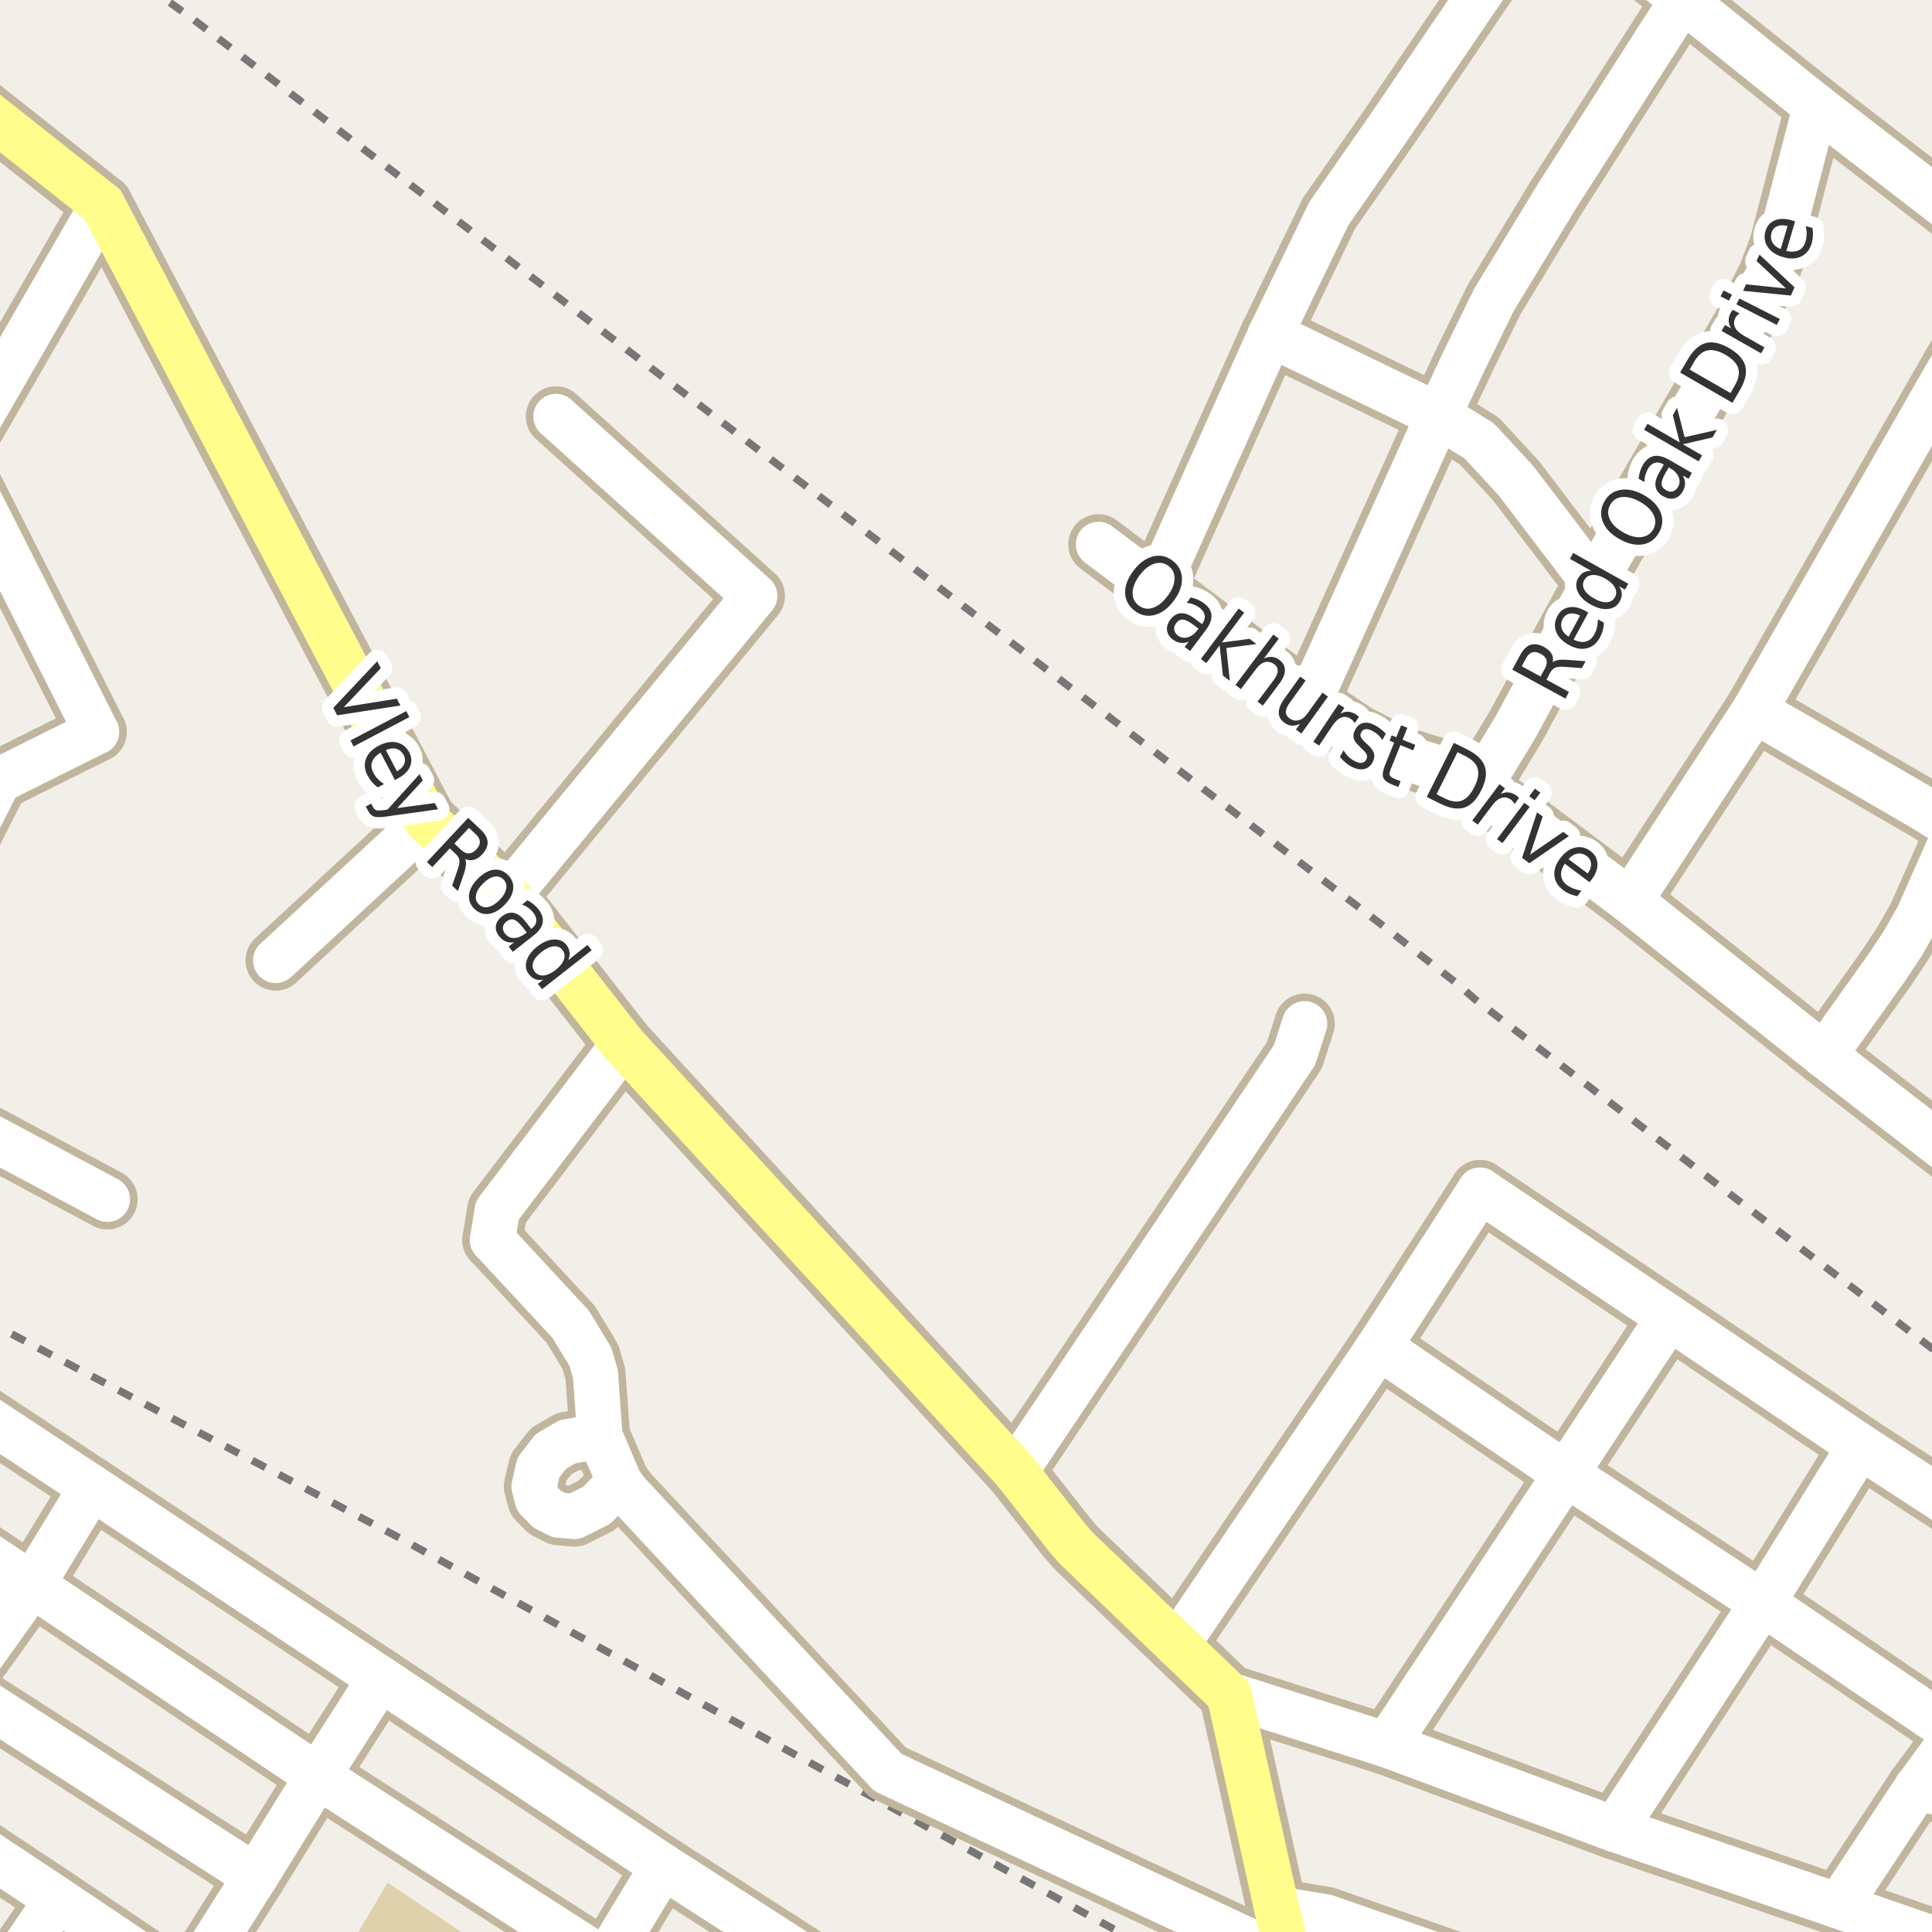 <?xml version="1.0" encoding="UTF-8"?>
<svg xmlns="http://www.w3.org/2000/svg" xmlns:xlink="http://www.w3.org/1999/xlink" width="256pt" height="256pt" viewBox="0 0 256 256" version="1.1">
<g id="surface2">
<rect x="0" y="0" width="256" height="256" style="fill:rgb(94.902%,93.725%,91.373%);fill-opacity:1;stroke:none;"/>
<path style=" stroke:none;fill-rule:evenodd;fill:rgb(87.059%,81.961%,67.059%);fill-opacity:1;" d="M 67.109 260 L 51.352 249.465 L 45.125 260 Z M 67.109 260 "/>
<path style="fill:none;stroke-width:1;stroke-linecap:butt;stroke-linejoin:round;stroke:rgb(46.667%,46.667%,46.667%);stroke-opacity:1;stroke-dasharray:2,2;stroke-miterlimit:10;" d="M 19.266 -2 L 25.566 2.527 L 182.707 122.246 L 192.988 130.266 L 195.594 132.543 L 257 179.43 "/>
<path style="fill:none;stroke-width:1;stroke-linecap:butt;stroke-linejoin:round;stroke:rgb(46.667%,46.667%,46.667%);stroke-opacity:1;stroke-dasharray:2,2;stroke-miterlimit:10;" d="M -2 174.902 L 52.703 203.656 L 150.09 257 "/>
<path style="fill:none;stroke-width:8;stroke-linecap:round;stroke-linejoin:round;stroke:rgb(75.686%,70.98%,61.569%);stroke-opacity:1;stroke-miterlimit:10;" d="M 80.246 259.836 L 87.844 247.285 "/>
<path style="fill:none;stroke-width:8;stroke-linecap:round;stroke-linejoin:round;stroke:rgb(75.686%,70.98%,61.569%);stroke-opacity:1;stroke-miterlimit:10;" d="M -0.848 264 L 7.594 251.672 "/>
<path style="fill:none;stroke-width:8;stroke-linecap:round;stroke-linejoin:round;stroke:rgb(75.686%,70.98%,61.569%);stroke-opacity:1;stroke-miterlimit:10;" d="M 82.09 196.359 L 79.055 199.469 L 76.125 200.934 L 74.062 200.766 L 72.492 199.977 L 71.215 198.68 L 70.762 196.992 L 71.34 194.461 L 72.992 192.32 L 75.168 191.051 L 79.492 190.273 "/>
<path style="fill:none;stroke-width:8;stroke-linecap:round;stroke-linejoin:round;stroke:rgb(75.686%,70.98%,61.569%);stroke-opacity:1;stroke-miterlimit:10;" d="M 56.547 108.738 L 36.531 127.262 "/>
<path style="fill:none;stroke-width:8;stroke-linecap:round;stroke-linejoin:round;stroke:rgb(75.686%,70.98%,61.569%);stroke-opacity:1;stroke-miterlimit:10;" d="M 82.625 138.387 L 65.895 160.375 L 65.258 164.305 "/>
<path style="fill:none;stroke-width:8;stroke-linecap:round;stroke-linejoin:round;stroke:rgb(75.686%,70.98%,61.569%);stroke-opacity:1;stroke-miterlimit:10;" d="M 253.938 236.926 L 264 239.07 "/>
<path style="fill:none;stroke-width:8;stroke-linecap:round;stroke-linejoin:round;stroke:rgb(75.686%,70.98%,61.569%);stroke-opacity:1;stroke-miterlimit:10;" d="M 241.707 139.828 L 249.953 128.285 L 252.098 125.066 L 254.16 121.438 L 259.27 109.895 "/>
<path style="fill:none;stroke-width:8;stroke-linecap:round;stroke-linejoin:round;stroke:rgb(75.686%,70.98%,61.569%);stroke-opacity:1;stroke-miterlimit:10;" d="M 168.336 44.312 L 153.25 77.914 "/>
<path style="fill:none;stroke-width:8;stroke-linecap:round;stroke-linejoin:round;stroke:rgb(75.686%,70.98%,61.569%);stroke-opacity:1;stroke-miterlimit:10;" d="M 12.789 96.977 L -5.645 60.496 "/>
<path style="fill:none;stroke-width:8;stroke-linecap:round;stroke-linejoin:round;stroke:rgb(75.686%,70.98%,61.569%);stroke-opacity:1;stroke-miterlimit:10;" d="M 240.582 14.047 L 222.957 -0.078 L 211.32 -9 "/>
<path style="fill:none;stroke-width:8;stroke-linecap:round;stroke-linejoin:round;stroke:rgb(75.686%,70.98%,61.569%);stroke-opacity:1;stroke-miterlimit:10;" d="M -9 229.43 L -5.363 223.453 L 4.258 210.012 L 12.137 197.078 "/>
<path style="fill:none;stroke-width:8;stroke-linecap:round;stroke-linejoin:round;stroke:rgb(75.686%,70.98%,61.569%);stroke-opacity:1;stroke-miterlimit:10;" d="M 243.613 252.562 L 253.938 236.926 L 259.203 229.777 L 264 222.324 "/>
<path style="fill:none;stroke-width:8;stroke-linecap:round;stroke-linejoin:round;stroke:rgb(75.686%,70.98%,61.569%);stroke-opacity:1;stroke-miterlimit:10;" d="M 211.191 77.234 L 200.883 63.707 L 196.016 58.43 L 190.59 55.066 L 168.336 44.312 "/>
<path style="fill:none;stroke-width:8;stroke-linecap:round;stroke-linejoin:round;stroke:rgb(75.686%,70.98%,61.569%);stroke-opacity:1;stroke-miterlimit:10;" d="M 12.789 96.977 L -0.168 103.43 L -9 120.848 "/>
<path style="fill:none;stroke-width:8;stroke-linecap:round;stroke-linejoin:round;stroke:rgb(75.686%,70.98%,61.569%);stroke-opacity:1;stroke-miterlimit:10;" d="M 213.93 242.391 L 233.547 212.395 L 246.434 191.613 "/>
<path style="fill:none;stroke-width:8;stroke-linecap:round;stroke-linejoin:round;stroke:rgb(75.686%,70.98%,61.569%);stroke-opacity:1;stroke-miterlimit:10;" d="M 183.754 231.207 L 207.473 195.301 L 221.152 174.547 "/>
<path style="fill:none;stroke-width:8;stroke-linecap:round;stroke-linejoin:round;stroke:rgb(75.686%,70.98%,61.569%);stroke-opacity:1;stroke-miterlimit:10;" d="M 14.234 158.914 L -9 146.492 "/>
<path style="fill:none;stroke-width:8;stroke-linecap:round;stroke-linejoin:round;stroke:rgb(75.686%,70.98%,61.569%);stroke-opacity:1;stroke-miterlimit:10;" d="M 134.516 194.98 L 171.52 139.816 L 172.867 135.652 "/>
<path style="fill:none;stroke-width:8;stroke-linecap:round;stroke-linejoin:round;stroke:rgb(75.686%,70.98%,61.569%);stroke-opacity:1;stroke-miterlimit:10;" d="M 264 111.738 L 259.27 109.895 L 255.18 107.32 L 232.469 94.141 "/>
<path style="fill:none;stroke-width:8;stroke-linecap:round;stroke-linejoin:round;stroke:rgb(75.686%,70.98%,61.569%);stroke-opacity:1;stroke-miterlimit:10;" d="M 155.953 217.926 L 182.703 178.457 L 196.102 157.707 "/>
<path style="fill:none;stroke-width:8;stroke-linecap:round;stroke-linejoin:round;stroke:rgb(75.686%,70.98%,61.569%);stroke-opacity:1;stroke-miterlimit:10;" d="M 145.555 72.133 L 153.25 77.914 L 173.422 93.07 L 179.539 97.168 L 184.953 100.027 L 191.492 102.055 L 195.934 104.367 L 215.973 119.375 "/>
<path style="fill:none;stroke-width:8;stroke-linecap:round;stroke-linejoin:round;stroke:rgb(75.686%,70.98%,61.569%);stroke-opacity:1;stroke-miterlimit:10;" d="M 67.266 118.746 L 100.008 78.961 L 73.676 55.188 "/>
<path style="fill:none;stroke-width:8;stroke-linecap:round;stroke-linejoin:round;stroke:rgb(75.686%,70.98%,61.569%);stroke-opacity:1;stroke-miterlimit:10;" d="M 33.852 248.652 L -5.363 223.453 L -9 221.031 "/>
<path style="fill:none;stroke-width:8;stroke-linecap:round;stroke-linejoin:round;stroke:rgb(75.686%,70.98%,61.569%);stroke-opacity:1;stroke-miterlimit:10;" d="M 24.133 264 L 33.852 248.652 L 42.102 235.34 L 50.375 222.406 "/>
<path style="fill:none;stroke-width:8;stroke-linecap:round;stroke-linejoin:round;stroke:rgb(75.686%,70.98%,61.569%);stroke-opacity:1;stroke-miterlimit:10;" d="M 196.102 157.707 L 221.152 174.547 L 246.434 191.613 L 264 203.02 "/>
<path style="fill:none;stroke-width:8;stroke-linecap:round;stroke-linejoin:round;stroke:rgb(75.686%,70.98%,61.569%);stroke-opacity:1;stroke-miterlimit:10;" d="M 182.703 178.457 L 207.473 195.301 L 233.547 212.395 L 259.203 229.777 "/>
<path style="fill:none;stroke-width:8;stroke-linecap:round;stroke-linejoin:round;stroke:rgb(75.686%,70.98%,61.569%);stroke-opacity:1;stroke-miterlimit:10;" d="M 215.973 119.375 L 241.707 139.828 L 264 157.066 "/>
<path style="fill:none;stroke-width:8;stroke-linecap:round;stroke-linejoin:round;stroke:rgb(75.686%,70.98%,61.569%);stroke-opacity:1;stroke-miterlimit:10;" d="M 215.973 119.375 L 232.469 94.141 L 264 39.055 "/>
<path style="fill:none;stroke-width:8;stroke-linecap:round;stroke-linejoin:round;stroke:rgb(75.686%,70.98%,61.569%);stroke-opacity:1;stroke-miterlimit:10;" d="M 195.934 104.367 L 200.801 96.367 L 211.191 77.234 L 219.707 62.422 L 231.195 42.582 L 234.277 36.492 L 235.781 32.508 L 240.582 14.047 "/>
<path style="fill:none;stroke-width:8;stroke-linecap:round;stroke-linejoin:round;stroke:rgb(75.686%,70.98%,61.569%);stroke-opacity:1;stroke-miterlimit:10;" d="M 173.422 93.07 L 190.59 55.066 L 194.125 47.547 L 197.961 39.727 L 206.23 26.117 L 222.957 -0.078 L 229.738 -9 "/>
<path style="fill:none;stroke-width:8;stroke-linecap:round;stroke-linejoin:round;stroke:rgb(75.686%,70.98%,61.569%);stroke-opacity:1;stroke-miterlimit:10;" d="M 13.605 27.129 L -5.645 60.496 L -9 65.629 "/>
<path style="fill:none;stroke-width:8;stroke-linecap:round;stroke-linejoin:round;stroke:rgb(75.686%,70.98%,61.569%);stroke-opacity:1;stroke-miterlimit:10;" d="M 25.957 264 L 24.695 263.176 L 7.594 251.672 L -9 240.664 "/>
<path style="fill:none;stroke-width:8;stroke-linecap:round;stroke-linejoin:round;stroke:rgb(75.686%,70.98%,61.569%);stroke-opacity:1;stroke-miterlimit:10;" d="M 65.258 164.305 L 75.613 175.469 L 78.219 179.762 L 78.895 182.051 L 79.492 190.273 L 82.09 196.359 L 83.039 197.68 L 102.547 218.656 L 117.645 234.863 L 152.48 251.133 L 170.82 259.68 "/>
<path style="fill:none;stroke-width:8;stroke-linecap:round;stroke-linejoin:round;stroke:rgb(75.686%,70.98%,61.569%);stroke-opacity:1;stroke-miterlimit:10;" d="M 169.188 252.91 L 175.738 254.023 L 180.582 255.707 L 204.402 264 "/>
<path style="fill:none;stroke-width:8;stroke-linecap:round;stroke-linejoin:round;stroke:rgb(75.686%,70.98%,61.569%);stroke-opacity:1;stroke-miterlimit:10;" d="M 162.875 224.566 L 183.754 231.207 L 213.93 242.391 L 243.613 252.562 L 264 259.613 "/>
<path style="fill:none;stroke-width:8;stroke-linecap:round;stroke-linejoin:round;stroke:rgb(75.686%,70.98%,61.569%);stroke-opacity:1;stroke-miterlimit:10;" d="M 168.336 44.312 L 176.078 28.297 L 184.199 16.645 L 201.633 -9 "/>
<path style="fill:none;stroke-width:8;stroke-linecap:round;stroke-linejoin:round;stroke:rgb(75.686%,70.98%,61.569%);stroke-opacity:1;stroke-miterlimit:10;" d="M 113.871 264 L 87.844 247.285 L 50.375 222.406 L 12.137 197.078 L -9 183.129 "/>
<path style="fill:none;stroke-width:8;stroke-linecap:round;stroke-linejoin:round;stroke:rgb(75.686%,70.98%,61.569%);stroke-opacity:1;stroke-miterlimit:10;" d="M 86.391 264 L 80.246 259.836 L 42.102 235.34 L 4.258 210.012 L -9 201.141 "/>
<path style="fill:none;stroke-width:8;stroke-linecap:round;stroke-linejoin:round;stroke:rgb(75.686%,70.98%,61.569%);stroke-opacity:1;stroke-miterlimit:10;" d="M 264 32.109 L 240.582 14.047 "/>
<path style="fill:none;stroke-width:8;stroke-linecap:round;stroke-linejoin:round;stroke:rgb(75.686%,70.98%,61.569%);stroke-opacity:1;stroke-miterlimit:10;" d="M 171.852 264 L 170.82 259.68 L 169.188 252.91 L 162.875 224.566 L 155.953 217.926 L 142.555 205.086 L 141.25 203.562 "/>
<path style="fill:none;stroke-width:8;stroke-linecap:round;stroke-linejoin:round;stroke:rgb(75.686%,70.98%,61.569%);stroke-opacity:1;stroke-miterlimit:10;" d="M 141.25 203.562 L 134.516 194.98 L 82.625 138.387 L 67.266 118.746 L 56.547 108.738 L 13.605 27.129 L -8.672 9.488 L -9 9.258 "/>
<path style="fill:none;stroke-width:6;stroke-linecap:round;stroke-linejoin:round;stroke:rgb(100%,100%,100%);stroke-opacity:1;stroke-miterlimit:10;" d="M 80.246 259.836 L 87.844 247.285 "/>
<path style="fill:none;stroke-width:6;stroke-linecap:round;stroke-linejoin:round;stroke:rgb(100%,100%,100%);stroke-opacity:1;stroke-miterlimit:10;" d="M -0.848 264 L 7.594 251.672 "/>
<path style="fill:none;stroke-width:6;stroke-linecap:round;stroke-linejoin:round;stroke:rgb(100%,100%,100%);stroke-opacity:1;stroke-miterlimit:10;" d="M 82.09 196.359 L 79.055 199.469 L 76.125 200.934 L 74.062 200.766 L 72.492 199.977 L 71.215 198.68 L 70.762 196.992 L 71.34 194.461 L 72.992 192.32 L 75.168 191.051 L 79.492 190.273 "/>
<path style="fill:none;stroke-width:6;stroke-linecap:round;stroke-linejoin:round;stroke:rgb(100%,100%,100%);stroke-opacity:1;stroke-miterlimit:10;" d="M 56.547 108.738 L 36.531 127.262 "/>
<path style="fill:none;stroke-width:6;stroke-linecap:round;stroke-linejoin:round;stroke:rgb(100%,100%,100%);stroke-opacity:1;stroke-miterlimit:10;" d="M 82.625 138.387 L 65.895 160.375 L 65.258 164.305 "/>
<path style="fill:none;stroke-width:6;stroke-linecap:round;stroke-linejoin:round;stroke:rgb(100%,100%,100%);stroke-opacity:1;stroke-miterlimit:10;" d="M 253.938 236.926 L 264 239.07 "/>
<path style="fill:none;stroke-width:6;stroke-linecap:round;stroke-linejoin:round;stroke:rgb(100%,100%,100%);stroke-opacity:1;stroke-miterlimit:10;" d="M 241.707 139.828 L 249.953 128.285 L 252.098 125.066 L 254.16 121.438 L 259.27 109.895 "/>
<path style="fill:none;stroke-width:6;stroke-linecap:round;stroke-linejoin:round;stroke:rgb(100%,100%,100%);stroke-opacity:1;stroke-miterlimit:10;" d="M 168.336 44.312 L 153.25 77.914 "/>
<path style="fill:none;stroke-width:6;stroke-linecap:round;stroke-linejoin:round;stroke:rgb(100%,100%,100%);stroke-opacity:1;stroke-miterlimit:10;" d="M 12.789 96.977 L -5.645 60.496 "/>
<path style="fill:none;stroke-width:6;stroke-linecap:round;stroke-linejoin:round;stroke:rgb(100%,100%,100%);stroke-opacity:1;stroke-miterlimit:10;" d="M 240.582 14.047 L 222.957 -0.078 L 211.32 -9 "/>
<path style="fill:none;stroke-width:6;stroke-linecap:round;stroke-linejoin:round;stroke:rgb(100%,100%,100%);stroke-opacity:1;stroke-miterlimit:10;" d="M -9 229.43 L -5.363 223.453 L 4.258 210.012 L 12.137 197.078 "/>
<path style="fill:none;stroke-width:6;stroke-linecap:round;stroke-linejoin:round;stroke:rgb(100%,100%,100%);stroke-opacity:1;stroke-miterlimit:10;" d="M 243.613 252.562 L 253.938 236.926 L 259.203 229.777 L 264 222.324 "/>
<path style="fill:none;stroke-width:6;stroke-linecap:round;stroke-linejoin:round;stroke:rgb(100%,100%,100%);stroke-opacity:1;stroke-miterlimit:10;" d="M 211.191 77.234 L 200.883 63.707 L 196.016 58.43 L 190.59 55.066 L 168.336 44.312 "/>
<path style="fill:none;stroke-width:6;stroke-linecap:round;stroke-linejoin:round;stroke:rgb(100%,100%,100%);stroke-opacity:1;stroke-miterlimit:10;" d="M 12.789 96.977 L -0.168 103.43 L -9 120.848 "/>
<path style="fill:none;stroke-width:6;stroke-linecap:round;stroke-linejoin:round;stroke:rgb(100%,100%,100%);stroke-opacity:1;stroke-miterlimit:10;" d="M 213.93 242.391 L 233.547 212.395 L 246.434 191.613 "/>
<path style="fill:none;stroke-width:6;stroke-linecap:round;stroke-linejoin:round;stroke:rgb(100%,100%,100%);stroke-opacity:1;stroke-miterlimit:10;" d="M 183.754 231.207 L 207.473 195.301 L 221.152 174.547 "/>
<path style="fill:none;stroke-width:6;stroke-linecap:round;stroke-linejoin:round;stroke:rgb(100%,100%,100%);stroke-opacity:1;stroke-miterlimit:10;" d="M 14.234 158.914 L -9 146.492 "/>
<path style="fill:none;stroke-width:6;stroke-linecap:round;stroke-linejoin:round;stroke:rgb(100%,100%,100%);stroke-opacity:1;stroke-miterlimit:10;" d="M 134.516 194.98 L 171.52 139.816 L 172.867 135.652 "/>
<path style="fill:none;stroke-width:6;stroke-linecap:round;stroke-linejoin:round;stroke:rgb(100%,100%,100%);stroke-opacity:1;stroke-miterlimit:10;" d="M 264 111.738 L 259.27 109.895 L 255.18 107.32 L 232.469 94.141 "/>
<path style="fill:none;stroke-width:6;stroke-linecap:round;stroke-linejoin:round;stroke:rgb(100%,100%,100%);stroke-opacity:1;stroke-miterlimit:10;" d="M 155.953 217.926 L 182.703 178.457 L 196.102 157.707 "/>
<path style="fill:none;stroke-width:6;stroke-linecap:round;stroke-linejoin:round;stroke:rgb(100%,100%,100%);stroke-opacity:1;stroke-miterlimit:10;" d="M 145.555 72.133 L 153.25 77.914 L 173.422 93.07 L 179.539 97.168 L 184.953 100.027 L 191.492 102.055 L 195.934 104.367 L 215.973 119.375 "/>
<path style="fill:none;stroke-width:6;stroke-linecap:round;stroke-linejoin:round;stroke:rgb(100%,100%,100%);stroke-opacity:1;stroke-miterlimit:10;" d="M 67.266 118.746 L 100.008 78.961 L 73.676 55.188 "/>
<path style="fill:none;stroke-width:6;stroke-linecap:round;stroke-linejoin:round;stroke:rgb(100%,100%,100%);stroke-opacity:1;stroke-miterlimit:10;" d="M 33.852 248.652 L -5.363 223.453 L -9 221.031 "/>
<path style="fill:none;stroke-width:6;stroke-linecap:round;stroke-linejoin:round;stroke:rgb(100%,100%,100%);stroke-opacity:1;stroke-miterlimit:10;" d="M 24.133 264 L 33.852 248.652 L 42.102 235.34 L 50.375 222.406 "/>
<path style="fill:none;stroke-width:6;stroke-linecap:round;stroke-linejoin:round;stroke:rgb(100%,100%,100%);stroke-opacity:1;stroke-miterlimit:10;" d="M 196.102 157.707 L 221.152 174.547 L 246.434 191.613 L 264 203.02 "/>
<path style="fill:none;stroke-width:6;stroke-linecap:round;stroke-linejoin:round;stroke:rgb(100%,100%,100%);stroke-opacity:1;stroke-miterlimit:10;" d="M 182.703 178.457 L 207.473 195.301 L 233.547 212.395 L 259.203 229.777 "/>
<path style="fill:none;stroke-width:6;stroke-linecap:round;stroke-linejoin:round;stroke:rgb(100%,100%,100%);stroke-opacity:1;stroke-miterlimit:10;" d="M 215.973 119.375 L 241.707 139.828 L 264 157.066 "/>
<path style="fill:none;stroke-width:6;stroke-linecap:round;stroke-linejoin:round;stroke:rgb(100%,100%,100%);stroke-opacity:1;stroke-miterlimit:10;" d="M 215.973 119.375 L 232.469 94.141 L 264 39.055 "/>
<path style="fill:none;stroke-width:6;stroke-linecap:round;stroke-linejoin:round;stroke:rgb(100%,100%,100%);stroke-opacity:1;stroke-miterlimit:10;" d="M 195.934 104.367 L 200.801 96.367 L 211.191 77.234 L 219.707 62.422 L 231.195 42.582 L 234.277 36.492 L 235.781 32.508 L 240.582 14.047 "/>
<path style="fill:none;stroke-width:6;stroke-linecap:round;stroke-linejoin:round;stroke:rgb(100%,100%,100%);stroke-opacity:1;stroke-miterlimit:10;" d="M 173.422 93.07 L 190.59 55.066 L 194.125 47.547 L 197.961 39.727 L 206.23 26.117 L 222.957 -0.078 L 229.738 -9 "/>
<path style="fill:none;stroke-width:6;stroke-linecap:round;stroke-linejoin:round;stroke:rgb(100%,100%,100%);stroke-opacity:1;stroke-miterlimit:10;" d="M 13.605 27.129 L -5.645 60.496 L -9 65.629 "/>
<path style="fill:none;stroke-width:6;stroke-linecap:round;stroke-linejoin:round;stroke:rgb(100%,100%,100%);stroke-opacity:1;stroke-miterlimit:10;" d="M 25.957 264 L 24.695 263.176 L 7.594 251.672 L -9 240.664 "/>
<path style="fill:none;stroke-width:6;stroke-linecap:round;stroke-linejoin:round;stroke:rgb(100%,100%,100%);stroke-opacity:1;stroke-miterlimit:10;" d="M 65.258 164.305 L 75.613 175.469 L 78.219 179.762 L 78.895 182.051 L 79.492 190.273 L 82.09 196.359 L 83.039 197.68 L 102.547 218.656 L 117.645 234.863 L 152.48 251.133 L 170.82 259.68 "/>
<path style="fill:none;stroke-width:6;stroke-linecap:round;stroke-linejoin:round;stroke:rgb(100%,100%,100%);stroke-opacity:1;stroke-miterlimit:10;" d="M 169.188 252.91 L 175.738 254.023 L 180.582 255.707 L 204.402 264 "/>
<path style="fill:none;stroke-width:6;stroke-linecap:round;stroke-linejoin:round;stroke:rgb(100%,100%,100%);stroke-opacity:1;stroke-miterlimit:10;" d="M 162.875 224.566 L 183.754 231.207 L 213.93 242.391 L 243.613 252.562 L 264 259.613 "/>
<path style="fill:none;stroke-width:6;stroke-linecap:round;stroke-linejoin:round;stroke:rgb(100%,100%,100%);stroke-opacity:1;stroke-miterlimit:10;" d="M 168.336 44.312 L 176.078 28.297 L 184.199 16.645 L 201.633 -9 "/>
<path style="fill:none;stroke-width:6;stroke-linecap:round;stroke-linejoin:round;stroke:rgb(100%,100%,100%);stroke-opacity:1;stroke-miterlimit:10;" d="M 113.871 264 L 87.844 247.285 L 50.375 222.406 L 12.137 197.078 L -9 183.129 "/>
<path style="fill:none;stroke-width:6;stroke-linecap:round;stroke-linejoin:round;stroke:rgb(100%,100%,100%);stroke-opacity:1;stroke-miterlimit:10;" d="M 86.391 264 L 80.246 259.836 L 42.102 235.34 L 4.258 210.012 L -9 201.141 "/>
<path style="fill:none;stroke-width:6;stroke-linecap:round;stroke-linejoin:round;stroke:rgb(100%,100%,100%);stroke-opacity:1;stroke-miterlimit:10;" d="M 264 32.109 L 240.582 14.047 "/>
<path style="fill:none;stroke-width:6;stroke-linecap:round;stroke-linejoin:round;stroke:rgb(100%,99.216%,54.51%);stroke-opacity:1;stroke-miterlimit:10;" d="M 171.852 264 L 170.82 259.68 L 169.188 252.91 L 162.875 224.566 L 155.953 217.926 L 142.555 205.086 L 141.25 203.562 "/>
<path style="fill:none;stroke-width:6;stroke-linecap:round;stroke-linejoin:round;stroke:rgb(100%,99.216%,54.51%);stroke-opacity:1;stroke-miterlimit:10;" d="M 141.25 203.562 L 134.516 194.98 L 82.625 138.387 L 67.266 118.746 L 56.547 108.738 L 13.605 27.129 L -8.672 9.488 L -9 9.258 "/>
<path style="fill:none;stroke-width:3;stroke-linecap:round;stroke-linejoin:round;stroke:rgb(100%,100%,100%);stroke-opacity:1;stroke-miterlimit:10;" d="M 44.164 93.797 L 49.977 87.625 L 50.461 88.531 L 45.555 93.703 L 52.586 92.578 L 53.055 93.484 L 44.68 94.781 Z M 53.832 94.223 L 54.238 95.02 L 46.848 98.91 L 46.441 98.113 Z M 52.754 103.125 L 52.332 103.359 L 50.426 99.734 C 49.84 100.086 49.465 100.492 49.301 100.953 C 49.145 101.41 49.207 101.898 49.488 102.422 C 49.645 102.723 49.836 102.988 50.066 103.219 C 50.293 103.457 50.566 103.68 50.879 103.891 L 50.066 104.328 C 49.762 104.109 49.496 103.867 49.27 103.609 C 49.051 103.348 48.863 103.066 48.707 102.766 C 48.301 102.004 48.227 101.27 48.488 100.562 C 48.746 99.852 49.301 99.277 50.145 98.828 C 51.008 98.371 51.809 98.219 52.551 98.375 C 53.289 98.531 53.848 98.969 54.223 99.688 C 54.566 100.332 54.602 100.961 54.332 101.578 C 54.07 102.191 53.543 102.707 52.754 103.125 Z M 52.598 102.203 C 53.074 101.941 53.395 101.617 53.551 101.234 C 53.715 100.848 53.699 100.461 53.504 100.078 C 53.273 99.641 52.949 99.359 52.535 99.234 C 52.117 99.109 51.648 99.164 51.129 99.391 Z M 51.105 108.203 C 50.355 108.305 49.832 108.301 49.527 108.188 C 49.227 108.082 48.988 107.852 48.809 107.5 L 48.465 106.859 L 49.184 106.484 L 49.434 106.953 C 49.551 107.172 49.695 107.305 49.871 107.359 C 50.051 107.422 50.387 107.414 50.887 107.344 L 51.355 107.266 L 55.59 102.578 L 56.027 103.406 L 52.637 107.078 L 57.605 106.406 L 58.043 107.234 Z M 61.629 113.82 C 61.73 114.016 61.77 114.277 61.738 114.602 C 61.715 114.922 61.621 115.324 61.457 115.805 L 60.676 118.07 L 59.91 117.352 L 60.645 115.227 C 60.84 114.664 60.914 114.242 60.863 113.961 C 60.82 113.68 60.66 113.41 60.379 113.148 L 59.598 112.414 L 57.285 114.898 L 56.566 114.227 L 62.035 108.367 L 63.645 109.883 C 64.258 110.445 64.582 111.004 64.613 111.555 C 64.645 112.109 64.395 112.672 63.863 113.242 C 63.52 113.605 63.16 113.836 62.785 113.93 C 62.41 114.031 62.023 113.996 61.629 113.82 Z M 62.145 109.695 L 60.207 111.773 L 61.098 112.617 C 61.449 112.941 61.793 113.098 62.129 113.086 C 62.473 113.066 62.805 112.883 63.129 112.539 C 63.449 112.195 63.602 111.859 63.582 111.523 C 63.57 111.191 63.387 110.863 63.035 110.539 Z M 66.699 116.516 C 66.355 116.184 65.938 116.07 65.449 116.172 C 64.969 116.277 64.48 116.586 63.98 117.094 C 63.469 117.605 63.168 118.105 63.074 118.594 C 62.98 119.082 63.105 119.492 63.449 119.828 C 63.793 120.172 64.203 120.289 64.684 120.188 C 65.172 120.082 65.672 119.773 66.184 119.266 C 66.684 118.754 66.98 118.254 67.074 117.766 C 67.168 117.277 67.043 116.859 66.699 116.516 Z M 67.293 115.922 C 67.844 116.465 68.078 117.094 67.996 117.812 C 67.922 118.52 67.535 119.223 66.84 119.922 C 66.152 120.617 65.453 121.008 64.746 121.094 C 64.035 121.188 63.406 120.961 62.855 120.422 C 62.301 119.879 62.066 119.254 62.152 118.547 C 62.234 117.84 62.621 117.137 63.309 116.438 C 64.004 115.742 64.703 115.344 65.402 115.25 C 66.109 115.156 66.738 115.383 67.293 115.922 Z M 69.25 122.855 C 68.801 122.293 68.414 121.961 68.094 121.855 C 67.781 121.754 67.453 121.836 67.109 122.105 C 66.836 122.312 66.68 122.562 66.641 122.855 C 66.609 123.145 66.703 123.434 66.922 123.715 C 67.234 124.109 67.633 124.301 68.125 124.293 C 68.613 124.281 69.109 124.082 69.609 123.699 L 69.797 123.559 Z M 70.656 123.996 L 67.953 126.121 L 67.406 125.418 L 68.125 124.855 C 67.695 124.918 67.32 124.879 67 124.746 C 66.688 124.609 66.395 124.371 66.125 124.027 C 65.781 123.598 65.641 123.152 65.703 122.684 C 65.773 122.215 66.039 121.801 66.5 121.434 C 67.031 121.02 67.555 120.863 68.078 120.965 C 68.598 121.07 69.109 121.445 69.609 122.09 L 70.391 123.074 L 70.469 123.027 C 70.832 122.746 71.031 122.418 71.062 122.043 C 71.094 121.68 70.957 121.305 70.656 120.918 C 70.469 120.68 70.25 120.473 70 120.293 C 69.75 120.105 69.473 119.961 69.172 119.855 L 69.891 119.293 C 70.211 119.461 70.488 119.645 70.719 119.84 C 70.957 120.039 71.164 120.254 71.344 120.48 C 71.832 121.098 72.02 121.695 71.906 122.277 C 71.801 122.859 71.383 123.434 70.656 123.996 Z M 75.297 127.223 L 77.844 125.207 L 78.406 125.91 L 71.828 131.066 L 71.266 130.363 L 71.984 129.801 C 71.578 129.883 71.219 129.863 70.906 129.738 C 70.594 129.613 70.316 129.395 70.078 129.082 C 69.672 128.57 69.57 127.977 69.781 127.301 C 69.988 126.625 70.461 125.996 71.203 125.41 C 71.953 124.828 72.676 124.52 73.375 124.488 C 74.082 124.449 74.641 124.684 75.047 125.191 C 75.285 125.504 75.426 125.832 75.469 126.176 C 75.508 126.512 75.453 126.855 75.297 127.223 Z M 71.766 126.129 C 71.191 126.578 70.82 127.027 70.656 127.488 C 70.5 127.957 70.566 128.379 70.859 128.754 C 71.148 129.129 71.539 129.293 72.031 129.254 C 72.52 129.211 73.051 128.965 73.625 128.52 C 74.195 128.07 74.562 127.613 74.719 127.145 C 74.883 126.676 74.82 126.254 74.531 125.879 C 74.238 125.504 73.848 125.344 73.359 125.395 C 72.867 125.438 72.336 125.684 71.766 126.129 Z M 71.766 126.129 "/>
<path style=" stroke:none;fill-rule:evenodd;fill:rgb(20%,20%,20%);fill-opacity:1;" d="M 44.164 93.797 L 49.977 87.625 L 50.461 88.531 L 45.555 93.703 L 52.586 92.578 L 53.055 93.484 L 44.68 94.781 Z M 53.832 94.223 L 54.238 95.02 L 46.848 98.91 L 46.441 98.113 Z M 52.754 103.125 L 52.332 103.359 L 50.426 99.734 C 49.84 100.086 49.465 100.492 49.301 100.953 C 49.145 101.41 49.207 101.898 49.488 102.422 C 49.645 102.723 49.836 102.988 50.066 103.219 C 50.293 103.457 50.566 103.68 50.879 103.891 L 50.066 104.328 C 49.762 104.109 49.496 103.867 49.27 103.609 C 49.051 103.348 48.863 103.066 48.707 102.766 C 48.301 102.004 48.227 101.27 48.488 100.562 C 48.746 99.852 49.301 99.277 50.145 98.828 C 51.008 98.371 51.809 98.219 52.551 98.375 C 53.289 98.531 53.848 98.969 54.223 99.688 C 54.566 100.332 54.602 100.961 54.332 101.578 C 54.07 102.191 53.543 102.707 52.754 103.125 Z M 52.598 102.203 C 53.074 101.941 53.395 101.617 53.551 101.234 C 53.715 100.848 53.699 100.461 53.504 100.078 C 53.273 99.641 52.949 99.359 52.535 99.234 C 52.117 99.109 51.648 99.164 51.129 99.391 Z M 51.105 108.203 C 50.355 108.305 49.832 108.301 49.527 108.188 C 49.227 108.082 48.988 107.852 48.809 107.5 L 48.465 106.859 L 49.184 106.484 L 49.434 106.953 C 49.551 107.172 49.695 107.305 49.871 107.359 C 50.051 107.422 50.387 107.414 50.887 107.344 L 51.355 107.266 L 55.59 102.578 L 56.027 103.406 L 52.637 107.078 L 57.605 106.406 L 58.043 107.234 Z M 61.629 113.82 C 61.73 114.016 61.77 114.277 61.738 114.602 C 61.715 114.922 61.621 115.324 61.457 115.805 L 60.676 118.07 L 59.91 117.352 L 60.645 115.227 C 60.84 114.664 60.914 114.242 60.863 113.961 C 60.82 113.68 60.66 113.41 60.379 113.148 L 59.598 112.414 L 57.285 114.898 L 56.566 114.227 L 62.035 108.367 L 63.645 109.883 C 64.258 110.445 64.582 111.004 64.613 111.555 C 64.645 112.109 64.395 112.672 63.863 113.242 C 63.52 113.605 63.16 113.836 62.785 113.93 C 62.41 114.031 62.023 113.996 61.629 113.82 Z M 62.145 109.695 L 60.207 111.773 L 61.098 112.617 C 61.449 112.941 61.793 113.098 62.129 113.086 C 62.473 113.066 62.805 112.883 63.129 112.539 C 63.449 112.195 63.602 111.859 63.582 111.523 C 63.57 111.191 63.387 110.863 63.035 110.539 Z M 66.699 116.516 C 66.355 116.184 65.938 116.07 65.449 116.172 C 64.969 116.277 64.48 116.586 63.98 117.094 C 63.469 117.605 63.168 118.105 63.074 118.594 C 62.98 119.082 63.105 119.492 63.449 119.828 C 63.793 120.172 64.203 120.289 64.684 120.188 C 65.172 120.082 65.672 119.773 66.184 119.266 C 66.684 118.754 66.98 118.254 67.074 117.766 C 67.168 117.277 67.043 116.859 66.699 116.516 Z M 67.293 115.922 C 67.844 116.465 68.078 117.094 67.996 117.812 C 67.922 118.52 67.535 119.223 66.84 119.922 C 66.152 120.617 65.453 121.008 64.746 121.094 C 64.035 121.188 63.406 120.961 62.855 120.422 C 62.301 119.879 62.066 119.254 62.152 118.547 C 62.234 117.84 62.621 117.137 63.309 116.438 C 64.004 115.742 64.703 115.344 65.402 115.25 C 66.109 115.156 66.738 115.383 67.293 115.922 Z M 69.25 122.855 C 68.801 122.293 68.414 121.961 68.094 121.855 C 67.781 121.754 67.453 121.836 67.109 122.105 C 66.836 122.312 66.68 122.562 66.641 122.855 C 66.609 123.145 66.703 123.434 66.922 123.715 C 67.234 124.109 67.633 124.301 68.125 124.293 C 68.613 124.281 69.109 124.082 69.609 123.699 L 69.797 123.559 Z M 70.656 123.996 L 67.953 126.121 L 67.406 125.418 L 68.125 124.855 C 67.695 124.918 67.32 124.879 67 124.746 C 66.688 124.609 66.395 124.371 66.125 124.027 C 65.781 123.598 65.641 123.152 65.703 122.684 C 65.773 122.215 66.039 121.801 66.5 121.434 C 67.031 121.02 67.555 120.863 68.078 120.965 C 68.598 121.07 69.109 121.445 69.609 122.09 L 70.391 123.074 L 70.469 123.027 C 70.832 122.746 71.031 122.418 71.062 122.043 C 71.094 121.68 70.957 121.305 70.656 120.918 C 70.469 120.68 70.25 120.473 70 120.293 C 69.75 120.105 69.473 119.961 69.172 119.855 L 69.891 119.293 C 70.211 119.461 70.488 119.645 70.719 119.84 C 70.957 120.039 71.164 120.254 71.344 120.48 C 71.832 121.098 72.02 121.695 71.906 122.277 C 71.801 122.859 71.383 123.434 70.656 123.996 Z M 75.297 127.223 L 77.844 125.207 L 78.406 125.91 L 71.828 131.066 L 71.266 130.363 L 71.984 129.801 C 71.578 129.883 71.219 129.863 70.906 129.738 C 70.594 129.613 70.316 129.395 70.078 129.082 C 69.672 128.57 69.57 127.977 69.781 127.301 C 69.988 126.625 70.461 125.996 71.203 125.41 C 71.953 124.828 72.676 124.52 73.375 124.488 C 74.082 124.449 74.641 124.684 75.047 125.191 C 75.285 125.504 75.426 125.832 75.469 126.176 C 75.508 126.512 75.453 126.855 75.297 127.223 Z M 71.766 126.129 C 71.191 126.578 70.82 127.027 70.656 127.488 C 70.5 127.957 70.566 128.379 70.859 128.754 C 71.148 129.129 71.539 129.293 72.031 129.254 C 72.52 129.211 73.051 128.965 73.625 128.52 C 74.195 128.07 74.562 127.613 74.719 127.145 C 74.883 126.676 74.82 126.254 74.531 125.879 C 74.238 125.504 73.848 125.344 73.359 125.395 C 72.867 125.438 72.336 125.684 71.766 126.129 Z M 71.766 126.129 "/>
<path style="fill:none;stroke-width:3;stroke-linecap:round;stroke-linejoin:round;stroke:rgb(100%,100%,100%);stroke-opacity:1;stroke-miterlimit:10;" d="M 205.742 87.75 C 205.922 87.605 206.172 87.508 206.492 87.453 C 206.805 87.402 207.211 87.398 207.711 87.438 L 210.102 87.609 L 209.602 88.531 L 207.352 88.359 C 206.77 88.32 206.348 88.355 206.086 88.469 C 205.828 88.574 205.602 88.793 205.414 89.125 L 204.914 90.062 L 207.898 91.688 L 207.43 92.562 L 200.383 88.734 L 201.43 86.797 C 201.828 86.059 202.289 85.605 202.82 85.438 C 203.344 85.273 203.945 85.375 204.633 85.75 C 205.07 85.992 205.391 86.281 205.586 86.625 C 205.785 86.961 205.836 87.336 205.742 87.75 Z M 201.633 88.281 L 204.133 89.641 L 204.711 88.578 C 204.941 88.152 205.008 87.777 204.914 87.453 C 204.82 87.133 204.566 86.859 204.148 86.641 C 203.742 86.414 203.379 86.344 203.055 86.438 C 202.723 86.531 202.441 86.793 202.211 87.219 Z M 210.039 80.93 L 210.461 81.164 L 208.508 84.758 C 209.133 85.051 209.68 85.133 210.148 85.008 C 210.605 84.883 210.977 84.562 211.258 84.039 C 211.422 83.738 211.543 83.426 211.617 83.102 C 211.688 82.781 211.727 82.438 211.727 82.07 L 212.523 82.508 C 212.512 82.875 212.461 83.223 212.367 83.555 C 212.273 83.879 212.148 84.191 211.992 84.492 C 211.574 85.254 211 85.723 210.273 85.898 C 209.547 86.078 208.758 85.938 207.914 85.477 C 207.051 85.008 206.484 84.426 206.211 83.727 C 205.93 83.031 205.984 82.328 206.367 81.617 C 206.711 80.973 207.219 80.594 207.883 80.477 C 208.539 80.352 209.258 80.504 210.039 80.93 Z M 209.367 81.57 C 208.879 81.32 208.43 81.234 208.023 81.305 C 207.609 81.379 207.297 81.609 207.086 81.992 C 206.848 82.43 206.797 82.859 206.93 83.273 C 207.066 83.691 207.375 84.055 207.852 84.367 Z M 210.848 75.645 L 208.02 74.051 L 208.457 73.27 L 215.754 77.348 L 215.316 78.129 L 214.52 77.691 C 214.758 78.027 214.883 78.359 214.895 78.691 C 214.902 79.027 214.809 79.363 214.613 79.707 C 214.301 80.281 213.789 80.609 213.082 80.691 C 212.375 80.766 211.605 80.566 210.77 80.098 C 209.949 79.641 209.387 79.094 209.082 78.457 C 208.781 77.812 208.785 77.203 209.098 76.629 C 209.297 76.285 209.543 76.031 209.832 75.863 C 210.125 75.699 210.465 75.625 210.848 75.645 Z M 211.223 79.301 C 211.859 79.668 212.422 79.832 212.91 79.801 C 213.398 79.762 213.758 79.535 213.988 79.129 C 214.215 78.715 214.215 78.293 213.988 77.863 C 213.758 77.426 213.324 77.027 212.691 76.66 C 212.059 76.309 211.496 76.152 211.004 76.191 C 210.516 76.223 210.156 76.449 209.926 76.863 C 209.699 77.27 209.699 77.691 209.926 78.129 C 210.156 78.559 210.59 78.949 211.223 79.301 Z M 213.371 66.875 C 213.02 67.492 212.992 68.125 213.293 68.781 C 213.586 69.438 214.168 70.016 215.043 70.516 C 215.918 71.027 216.723 71.246 217.449 71.172 C 218.168 71.102 218.703 70.758 219.059 70.141 C 219.402 69.527 219.422 68.898 219.121 68.25 C 218.816 67.605 218.23 67.027 217.355 66.516 C 216.48 66.016 215.684 65.797 214.965 65.859 C 214.246 65.922 213.715 66.262 213.371 66.875 Z M 212.605 66.422 C 213.105 65.547 213.836 65.043 214.793 64.906 C 215.742 64.762 216.77 65 217.871 65.625 C 218.965 66.262 219.688 67.027 220.043 67.922 C 220.395 68.82 220.324 69.703 219.824 70.578 C 219.312 71.465 218.582 71.984 217.637 72.141 C 216.68 72.289 215.648 72.043 214.543 71.406 C 213.441 70.781 212.715 70.016 212.371 69.109 C 212.02 68.203 212.098 67.309 212.605 66.422 Z M 220.668 62.695 C 220.316 63.32 220.148 63.801 220.168 64.133 C 220.191 64.469 220.395 64.742 220.777 64.961 C 221.07 65.141 221.355 65.191 221.637 65.117 C 221.926 65.035 222.16 64.844 222.34 64.539 C 222.59 64.102 222.621 63.66 222.434 63.211 C 222.246 62.754 221.875 62.367 221.324 62.055 L 221.121 61.93 Z M 221.199 60.945 L 224.184 62.664 L 223.746 63.445 L 222.965 62.992 C 223.172 63.359 223.277 63.711 223.277 64.055 C 223.277 64.398 223.168 64.766 222.949 65.148 C 222.668 65.629 222.293 65.926 221.824 66.039 C 221.367 66.145 220.887 66.051 220.387 65.758 C 219.805 65.426 219.465 65 219.371 64.477 C 219.277 63.957 219.434 63.344 219.84 62.633 L 220.465 61.555 L 220.371 61.508 C 219.977 61.281 219.605 61.223 219.262 61.336 C 218.91 61.441 218.605 61.703 218.355 62.117 C 218.211 62.391 218.098 62.676 218.012 62.977 C 217.93 63.27 217.895 63.57 217.902 63.883 L 217.121 63.43 C 217.164 63.078 217.23 62.75 217.324 62.445 C 217.418 62.145 217.539 61.867 217.684 61.617 C 218.082 60.941 218.57 60.547 219.152 60.43 C 219.727 60.316 220.41 60.488 221.199 60.945 Z M 217.848 56.949 L 218.301 56.152 L 222.566 58.621 L 221.66 55.027 L 222.223 54.043 L 223.223 57.934 L 227.488 56.965 L 226.91 57.965 L 222.988 58.871 L 225.535 60.34 L 225.082 61.137 Z M 223.891 48.973 L 229.297 52.082 L 229.875 51.066 C 230.375 50.203 230.523 49.449 230.328 48.801 C 230.129 48.145 229.562 47.547 228.625 47.004 C 227.688 46.473 226.887 46.285 226.219 46.441 C 225.555 46.59 224.969 47.094 224.469 47.957 Z M 222.625 49.363 L 223.625 47.645 C 224.336 46.426 225.133 45.699 226.016 45.457 C 226.891 45.219 227.93 45.441 229.125 46.129 C 230.32 46.828 231.035 47.625 231.266 48.52 C 231.492 49.406 231.258 50.453 230.562 51.66 L 229.562 53.379 Z M 230.508 41.535 C 230.395 41.598 230.297 41.676 230.211 41.77 C 230.129 41.855 230.051 41.953 229.977 42.066 C 229.727 42.516 229.695 42.941 229.883 43.348 C 230.07 43.754 230.461 44.129 231.055 44.473 L 233.805 46.035 L 233.352 46.816 L 228.117 43.848 L 228.57 43.066 L 229.398 43.52 C 229.172 43.176 229.055 42.832 229.055 42.488 C 229.047 42.145 229.145 41.785 229.352 41.41 C 229.383 41.359 229.422 41.301 229.461 41.238 C 229.504 41.176 229.555 41.113 229.617 41.051 Z M 230.074 40.332 L 230.48 39.551 L 235.84 42.27 L 235.434 43.051 Z M 227.98 39.27 L 228.387 38.488 L 229.496 39.051 L 229.09 39.832 Z M 230.969 38.535 L 231.359 37.676 L 236.656 38.223 L 232.75 34.582 L 233.141 33.738 L 237.781 38.066 L 237.297 39.16 Z M 237.406 29.191 L 237.859 29.332 L 236.703 33.254 C 237.371 33.402 237.922 33.371 238.359 33.16 C 238.789 32.941 239.082 32.551 239.25 31.988 C 239.344 31.656 239.391 31.324 239.391 30.988 C 239.398 30.656 239.359 30.312 239.266 29.957 L 240.156 30.207 C 240.219 30.574 240.238 30.926 240.219 31.27 C 240.195 31.605 240.141 31.938 240.047 32.27 C 239.797 33.094 239.332 33.668 238.656 33.988 C 237.98 34.312 237.184 34.34 236.266 34.066 C 235.328 33.797 234.652 33.348 234.234 32.723 C 233.809 32.098 233.711 31.395 233.938 30.613 C 234.148 29.918 234.562 29.441 235.188 29.191 C 235.805 28.941 236.543 28.941 237.406 29.191 Z M 236.859 29.957 C 236.34 29.812 235.887 29.816 235.5 29.973 C 235.117 30.129 234.859 30.418 234.734 30.832 C 234.602 31.324 234.641 31.754 234.859 32.129 C 235.07 32.504 235.434 32.797 235.953 33.004 Z M 236.859 29.957 "/>
<path style=" stroke:none;fill-rule:evenodd;fill:rgb(20%,20%,20%);fill-opacity:1;" d="M 205.742 87.75 C 205.922 87.605 206.172 87.508 206.492 87.453 C 206.805 87.402 207.211 87.398 207.711 87.438 L 210.102 87.609 L 209.602 88.531 L 207.352 88.359 C 206.77 88.32 206.348 88.355 206.086 88.469 C 205.828 88.574 205.602 88.793 205.414 89.125 L 204.914 90.062 L 207.898 91.688 L 207.43 92.562 L 200.383 88.734 L 201.43 86.797 C 201.828 86.059 202.289 85.605 202.82 85.438 C 203.344 85.273 203.945 85.375 204.633 85.75 C 205.07 85.992 205.391 86.281 205.586 86.625 C 205.785 86.961 205.836 87.336 205.742 87.75 Z M 201.633 88.281 L 204.133 89.641 L 204.711 88.578 C 204.941 88.152 205.008 87.777 204.914 87.453 C 204.82 87.133 204.566 86.859 204.148 86.641 C 203.742 86.414 203.379 86.344 203.055 86.438 C 202.723 86.531 202.441 86.793 202.211 87.219 Z M 210.039 80.93 L 210.461 81.164 L 208.508 84.758 C 209.133 85.051 209.68 85.133 210.148 85.008 C 210.605 84.883 210.977 84.562 211.258 84.039 C 211.422 83.738 211.543 83.426 211.617 83.102 C 211.688 82.781 211.727 82.438 211.727 82.07 L 212.523 82.508 C 212.512 82.875 212.461 83.223 212.367 83.555 C 212.273 83.879 212.148 84.191 211.992 84.492 C 211.574 85.254 211 85.723 210.273 85.898 C 209.547 86.078 208.758 85.938 207.914 85.477 C 207.051 85.008 206.484 84.426 206.211 83.727 C 205.93 83.031 205.984 82.328 206.367 81.617 C 206.711 80.973 207.219 80.594 207.883 80.477 C 208.539 80.352 209.258 80.504 210.039 80.93 Z M 209.367 81.57 C 208.879 81.32 208.43 81.234 208.023 81.305 C 207.609 81.379 207.297 81.609 207.086 81.992 C 206.848 82.43 206.797 82.859 206.93 83.273 C 207.066 83.691 207.375 84.055 207.852 84.367 Z M 210.848 75.645 L 208.02 74.051 L 208.457 73.27 L 215.754 77.348 L 215.316 78.129 L 214.52 77.691 C 214.758 78.027 214.883 78.359 214.895 78.691 C 214.902 79.027 214.809 79.363 214.613 79.707 C 214.301 80.281 213.789 80.609 213.082 80.691 C 212.375 80.766 211.605 80.566 210.77 80.098 C 209.949 79.641 209.387 79.094 209.082 78.457 C 208.781 77.812 208.785 77.203 209.098 76.629 C 209.297 76.285 209.543 76.031 209.832 75.863 C 210.125 75.699 210.465 75.625 210.848 75.645 Z M 211.223 79.301 C 211.859 79.668 212.422 79.832 212.91 79.801 C 213.398 79.762 213.758 79.535 213.988 79.129 C 214.215 78.715 214.215 78.293 213.988 77.863 C 213.758 77.426 213.324 77.027 212.691 76.66 C 212.059 76.309 211.496 76.152 211.004 76.191 C 210.516 76.223 210.156 76.449 209.926 76.863 C 209.699 77.27 209.699 77.691 209.926 78.129 C 210.156 78.559 210.59 78.949 211.223 79.301 Z M 213.371 66.875 C 213.02 67.492 212.992 68.125 213.293 68.781 C 213.586 69.438 214.168 70.016 215.043 70.516 C 215.918 71.027 216.723 71.246 217.449 71.172 C 218.168 71.102 218.703 70.758 219.059 70.141 C 219.402 69.527 219.422 68.898 219.121 68.25 C 218.816 67.605 218.23 67.027 217.355 66.516 C 216.48 66.016 215.684 65.797 214.965 65.859 C 214.246 65.922 213.715 66.262 213.371 66.875 Z M 212.605 66.422 C 213.105 65.547 213.836 65.043 214.793 64.906 C 215.742 64.762 216.77 65 217.871 65.625 C 218.965 66.262 219.688 67.027 220.043 67.922 C 220.395 68.82 220.324 69.703 219.824 70.578 C 219.312 71.465 218.582 71.984 217.637 72.141 C 216.68 72.289 215.648 72.043 214.543 71.406 C 213.441 70.781 212.715 70.016 212.371 69.109 C 212.02 68.203 212.098 67.309 212.605 66.422 Z M 220.668 62.695 C 220.316 63.32 220.148 63.801 220.168 64.133 C 220.191 64.469 220.395 64.742 220.777 64.961 C 221.07 65.141 221.355 65.191 221.637 65.117 C 221.926 65.035 222.16 64.844 222.34 64.539 C 222.59 64.102 222.621 63.66 222.434 63.211 C 222.246 62.754 221.875 62.367 221.324 62.055 L 221.121 61.93 Z M 221.199 60.945 L 224.184 62.664 L 223.746 63.445 L 222.965 62.992 C 223.172 63.359 223.277 63.711 223.277 64.055 C 223.277 64.398 223.168 64.766 222.949 65.148 C 222.668 65.629 222.293 65.926 221.824 66.039 C 221.367 66.145 220.887 66.051 220.387 65.758 C 219.805 65.426 219.465 65 219.371 64.477 C 219.277 63.957 219.434 63.344 219.84 62.633 L 220.465 61.555 L 220.371 61.508 C 219.977 61.281 219.605 61.223 219.262 61.336 C 218.91 61.441 218.605 61.703 218.355 62.117 C 218.211 62.391 218.098 62.676 218.012 62.977 C 217.93 63.27 217.895 63.57 217.902 63.883 L 217.121 63.43 C 217.164 63.078 217.23 62.75 217.324 62.445 C 217.418 62.145 217.539 61.867 217.684 61.617 C 218.082 60.941 218.57 60.547 219.152 60.43 C 219.727 60.316 220.41 60.488 221.199 60.945 Z M 217.848 56.949 L 218.301 56.152 L 222.566 58.621 L 221.66 55.027 L 222.223 54.043 L 223.223 57.934 L 227.488 56.965 L 226.91 57.965 L 222.988 58.871 L 225.535 60.34 L 225.082 61.137 Z M 223.891 48.973 L 229.297 52.082 L 229.875 51.066 C 230.375 50.203 230.523 49.449 230.328 48.801 C 230.129 48.145 229.562 47.547 228.625 47.004 C 227.688 46.473 226.887 46.285 226.219 46.441 C 225.555 46.59 224.969 47.094 224.469 47.957 Z M 222.625 49.363 L 223.625 47.645 C 224.336 46.426 225.133 45.699 226.016 45.457 C 226.891 45.219 227.93 45.441 229.125 46.129 C 230.32 46.828 231.035 47.625 231.266 48.52 C 231.492 49.406 231.258 50.453 230.562 51.66 L 229.562 53.379 Z M 230.508 41.535 C 230.395 41.598 230.297 41.676 230.211 41.77 C 230.129 41.855 230.051 41.953 229.977 42.066 C 229.727 42.516 229.695 42.941 229.883 43.348 C 230.07 43.754 230.461 44.129 231.055 44.473 L 233.805 46.035 L 233.352 46.816 L 228.117 43.848 L 228.57 43.066 L 229.398 43.52 C 229.172 43.176 229.055 42.832 229.055 42.488 C 229.047 42.145 229.145 41.785 229.352 41.41 C 229.383 41.359 229.422 41.301 229.461 41.238 C 229.504 41.176 229.555 41.113 229.617 41.051 Z M 230.074 40.332 L 230.48 39.551 L 235.84 42.27 L 235.434 43.051 Z M 227.98 39.27 L 228.387 38.488 L 229.496 39.051 L 229.09 39.832 Z M 230.969 38.535 L 231.359 37.676 L 236.656 38.223 L 232.75 34.582 L 233.141 33.738 L 237.781 38.066 L 237.297 39.16 Z M 237.406 29.191 L 237.859 29.332 L 236.703 33.254 C 237.371 33.402 237.922 33.371 238.359 33.16 C 238.789 32.941 239.082 32.551 239.25 31.988 C 239.344 31.656 239.391 31.324 239.391 30.988 C 239.398 30.656 239.359 30.312 239.266 29.957 L 240.156 30.207 C 240.219 30.574 240.238 30.926 240.219 31.27 C 240.195 31.605 240.141 31.938 240.047 32.27 C 239.797 33.094 239.332 33.668 238.656 33.988 C 237.98 34.312 237.184 34.34 236.266 34.066 C 235.328 33.797 234.652 33.348 234.234 32.723 C 233.809 32.098 233.711 31.395 233.938 30.613 C 234.148 29.918 234.562 29.441 235.188 29.191 C 235.805 28.941 236.543 28.941 237.406 29.191 Z M 236.859 29.957 C 236.34 29.812 235.887 29.816 235.5 29.973 C 235.117 30.129 234.859 30.418 234.734 30.832 C 234.602 31.324 234.641 31.754 234.859 32.129 C 235.07 32.504 235.434 32.797 235.953 33.004 Z M 236.859 29.957 "/>
<path style="fill:none;stroke-width:3;stroke-linecap:round;stroke-linejoin:round;stroke:rgb(100%,100%,100%);stroke-opacity:1;stroke-miterlimit:10;" d="M 154.836 74.992 C 154.273 74.566 153.641 74.469 152.945 74.695 C 152.258 74.914 151.609 75.426 151.008 76.227 C 150.402 77.039 150.09 77.805 150.07 78.523 C 150.059 79.242 150.336 79.812 150.898 80.242 C 151.461 80.668 152.078 80.766 152.758 80.539 C 153.445 80.32 154.09 79.805 154.695 78.992 C 155.297 78.191 155.609 77.43 155.633 76.711 C 155.664 75.992 155.398 75.422 154.836 74.992 Z M 155.367 74.289 C 156.168 74.895 156.586 75.68 156.617 76.648 C 156.648 77.617 156.281 78.605 155.523 79.617 C 154.762 80.625 153.914 81.25 152.977 81.492 C 152.039 81.73 151.168 81.547 150.367 80.945 C 149.555 80.328 149.125 79.543 149.086 78.586 C 149.055 77.629 149.422 76.641 150.195 75.617 C 150.953 74.609 151.805 73.984 152.742 73.742 C 153.68 73.492 154.555 73.676 155.367 74.289 Z M 158.09 82.758 C 157.516 82.332 157.062 82.113 156.73 82.102 C 156.395 82.082 156.098 82.242 155.84 82.586 C 155.629 82.867 155.547 83.152 155.59 83.445 C 155.629 83.734 155.793 83.992 156.074 84.211 C 156.469 84.5 156.902 84.578 157.371 84.445 C 157.848 84.32 158.281 84 158.668 83.492 L 158.809 83.305 Z M 159.762 83.508 L 157.699 86.258 L 156.98 85.727 L 157.527 85.008 C 157.141 85.172 156.777 85.23 156.434 85.18 C 156.09 85.137 155.738 84.984 155.387 84.727 C 154.949 84.391 154.699 83.984 154.637 83.508 C 154.582 83.039 154.73 82.57 155.074 82.102 C 155.48 81.562 155.949 81.281 156.48 81.258 C 157.02 81.227 157.613 81.457 158.262 81.945 L 159.262 82.695 L 159.324 82.617 C 159.594 82.254 159.691 81.891 159.621 81.523 C 159.559 81.148 159.332 80.816 158.949 80.523 C 158.707 80.348 158.441 80.203 158.152 80.086 C 157.859 79.973 157.559 79.906 157.246 79.883 L 157.777 79.164 C 158.141 79.238 158.465 79.344 158.746 79.477 C 159.027 79.602 159.285 79.754 159.527 79.93 C 160.152 80.398 160.484 80.93 160.527 81.523 C 160.566 82.117 160.312 82.781 159.762 83.508 Z M 164.137 80.633 L 164.855 81.18 L 161.902 85.133 L 165.574 84.648 L 166.48 85.336 L 162.496 85.867 L 162.965 90.211 L 162.043 89.523 L 161.605 85.523 L 159.84 87.867 L 159.121 87.32 Z M 169.504 90.609 L 167.332 93.5 L 166.629 92.969 L 168.785 90.094 C 169.129 89.637 169.301 89.234 169.301 88.891 C 169.309 88.539 169.16 88.246 168.848 88.016 C 168.461 87.727 168.055 87.633 167.629 87.734 C 167.211 87.84 166.824 88.125 166.473 88.594 L 164.426 91.312 L 163.707 90.766 L 168.723 84.078 L 169.441 84.625 L 167.473 87.25 C 167.855 87.086 168.215 87.016 168.551 87.047 C 168.895 87.078 169.215 87.211 169.52 87.438 C 170.02 87.812 170.262 88.273 170.254 88.812 C 170.254 89.344 170.004 89.945 169.504 90.609 Z M 170.16 92.621 L 172.285 89.652 L 173.004 90.184 L 170.895 93.121 C 170.559 93.582 170.387 93.98 170.379 94.324 C 170.379 94.668 170.539 94.953 170.863 95.184 C 171.258 95.465 171.664 95.547 172.082 95.434 C 172.508 95.328 172.895 95.031 173.238 94.543 L 175.238 91.777 L 175.957 92.309 L 172.441 97.199 L 171.723 96.668 L 172.254 95.918 C 171.867 96.094 171.508 96.172 171.176 96.152 C 170.84 96.129 170.52 96.004 170.207 95.777 C 169.707 95.422 169.449 94.973 169.441 94.434 C 169.441 93.895 169.68 93.289 170.16 92.621 Z M 174.176 90.855 Z M 179.508 95.824 C 179.465 95.723 179.398 95.621 179.305 95.527 C 179.219 95.434 179.125 95.352 179.023 95.277 C 178.594 94.988 178.168 94.918 177.742 95.074 C 177.324 95.23 176.93 95.59 176.555 96.152 L 174.789 98.793 L 174.023 98.293 L 177.367 93.293 L 178.133 93.793 L 177.617 94.574 C 177.961 94.379 178.305 94.289 178.648 94.309 C 179 94.332 179.355 94.461 179.711 94.699 C 179.762 94.73 179.82 94.773 179.883 94.824 C 179.945 94.867 180.008 94.918 180.07 94.98 Z M 183.621 97.227 L 183.168 98.055 C 183.012 97.797 182.832 97.578 182.637 97.398 C 182.438 97.211 182.207 97.047 181.949 96.898 C 181.551 96.68 181.223 96.586 180.965 96.617 C 180.703 96.641 180.504 96.781 180.371 97.039 C 180.254 97.238 180.234 97.438 180.309 97.633 C 180.379 97.82 180.594 98.086 180.949 98.43 L 181.184 98.633 C 181.66 99.062 181.953 99.461 182.059 99.836 C 182.16 100.211 182.094 100.609 181.855 101.039 C 181.582 101.527 181.199 101.82 180.699 101.914 C 180.199 102.008 179.641 101.887 179.027 101.555 C 178.766 101.418 178.516 101.246 178.277 101.039 C 178.035 100.828 177.793 100.586 177.543 100.305 L 178.027 99.414 C 178.223 99.75 178.438 100.031 178.668 100.258 C 178.906 100.484 179.168 100.672 179.449 100.82 C 179.812 101.027 180.129 101.117 180.402 101.086 C 180.684 101.055 180.891 100.914 181.027 100.664 C 181.152 100.434 181.176 100.219 181.105 100.008 C 181.031 99.789 180.781 99.5 180.355 99.133 L 180.137 98.898 C 179.719 98.523 179.465 98.164 179.371 97.82 C 179.277 97.469 179.344 97.086 179.574 96.68 C 179.844 96.18 180.207 95.883 180.668 95.789 C 181.137 95.695 181.66 95.812 182.246 96.133 C 182.527 96.289 182.781 96.461 183.012 96.648 C 183.25 96.828 183.453 97.02 183.621 97.227 Z M 186.484 96.434 L 185.844 98.012 L 187.531 98.699 L 187.25 99.418 L 185.562 98.73 L 184.344 101.746 C 184.156 102.207 184.086 102.523 184.141 102.699 C 184.203 102.879 184.406 103.035 184.75 103.184 L 185.594 103.512 L 185.281 104.277 L 184.438 103.949 C 183.801 103.688 183.414 103.375 183.281 103.012 C 183.156 102.648 183.234 102.117 183.516 101.418 L 184.734 98.402 L 184.125 98.152 L 184.406 97.434 L 185.016 97.684 L 185.656 96.105 Z M 193.129 99.664 L 190.348 105.242 L 191.395 105.773 C 192.289 106.219 193.055 106.324 193.691 106.086 C 194.324 105.844 194.883 105.242 195.363 104.273 C 195.84 103.316 195.988 102.508 195.801 101.852 C 195.613 101.195 195.07 100.645 194.176 100.195 Z M 192.645 98.43 L 194.441 99.32 C 195.699 99.957 196.473 100.711 196.754 101.586 C 197.043 102.453 196.883 103.5 196.27 104.727 C 195.652 105.965 194.91 106.727 194.035 107.008 C 193.16 107.289 192.098 107.117 190.848 106.492 L 189.051 105.602 Z M 200.68 106.551 C 200.637 106.438 200.574 106.332 200.492 106.238 C 200.418 106.145 200.328 106.059 200.227 105.973 C 199.82 105.672 199.398 105.59 198.961 105.723 C 198.531 105.848 198.117 106.188 197.711 106.738 L 195.805 109.27 L 195.086 108.723 L 198.695 103.91 L 199.414 104.457 L 198.852 105.207 C 199.215 105.031 199.57 104.965 199.914 105.004 C 200.258 105.035 200.602 105.176 200.945 105.426 C 200.996 105.469 201.055 105.516 201.117 105.566 C 201.18 105.609 201.23 105.668 201.273 105.738 Z M 201.977 106.375 L 202.695 106.906 L 199.086 111.719 L 198.367 111.188 Z M 203.383 104.5 L 204.102 105.031 L 203.352 106.031 L 202.633 105.5 Z M 203.664 107.633 L 204.414 108.195 L 202.742 113.242 L 207.133 110.227 L 207.883 110.789 L 202.648 114.383 L 201.68 113.664 Z M 210.918 116.52 L 210.621 116.895 L 207.34 114.441 C 206.965 115.016 206.801 115.543 206.855 116.02 C 206.918 116.508 207.176 116.93 207.637 117.285 C 207.918 117.48 208.215 117.637 208.527 117.754 C 208.84 117.867 209.176 117.957 209.543 118.02 L 208.996 118.754 C 208.641 118.68 208.301 118.574 207.98 118.441 C 207.668 118.305 207.375 118.133 207.105 117.926 C 206.418 117.402 206.035 116.77 205.965 116.02 C 205.891 115.27 206.141 114.516 206.715 113.754 C 207.309 112.965 207.969 112.484 208.699 112.316 C 209.426 112.141 210.113 112.297 210.762 112.785 C 211.344 113.223 211.645 113.777 211.668 114.441 C 211.699 115.109 211.449 115.801 210.918 116.52 Z M 210.371 115.738 C 210.691 115.312 210.844 114.891 210.824 114.473 C 210.801 114.059 210.621 113.715 210.277 113.441 C 209.871 113.152 209.453 113.043 209.027 113.113 C 208.598 113.176 208.203 113.422 207.84 113.848 Z M 210.371 115.738 "/>
<path style=" stroke:none;fill-rule:evenodd;fill:rgb(20%,20%,20%);fill-opacity:1;" d="M 154.836 74.992 C 154.273 74.566 153.641 74.469 152.945 74.695 C 152.258 74.914 151.609 75.426 151.008 76.227 C 150.402 77.039 150.09 77.805 150.07 78.523 C 150.059 79.242 150.336 79.812 150.898 80.242 C 151.461 80.668 152.078 80.766 152.758 80.539 C 153.445 80.32 154.09 79.805 154.695 78.992 C 155.297 78.191 155.609 77.43 155.633 76.711 C 155.664 75.992 155.398 75.422 154.836 74.992 Z M 155.367 74.289 C 156.168 74.895 156.586 75.68 156.617 76.648 C 156.648 77.617 156.281 78.605 155.523 79.617 C 154.762 80.625 153.914 81.25 152.977 81.492 C 152.039 81.73 151.168 81.547 150.367 80.945 C 149.555 80.328 149.125 79.543 149.086 78.586 C 149.055 77.629 149.422 76.641 150.195 75.617 C 150.953 74.609 151.805 73.984 152.742 73.742 C 153.68 73.492 154.555 73.676 155.367 74.289 Z M 158.09 82.758 C 157.516 82.332 157.062 82.113 156.73 82.102 C 156.395 82.082 156.098 82.242 155.84 82.586 C 155.629 82.867 155.547 83.152 155.59 83.445 C 155.629 83.734 155.793 83.992 156.074 84.211 C 156.469 84.5 156.902 84.578 157.371 84.445 C 157.848 84.32 158.281 84 158.668 83.492 L 158.809 83.305 Z M 159.762 83.508 L 157.699 86.258 L 156.98 85.727 L 157.527 85.008 C 157.141 85.172 156.777 85.23 156.434 85.18 C 156.09 85.137 155.738 84.984 155.387 84.727 C 154.949 84.391 154.699 83.984 154.637 83.508 C 154.582 83.039 154.73 82.57 155.074 82.102 C 155.48 81.562 155.949 81.281 156.48 81.258 C 157.02 81.227 157.613 81.457 158.262 81.945 L 159.262 82.695 L 159.324 82.617 C 159.594 82.254 159.691 81.891 159.621 81.523 C 159.559 81.148 159.332 80.816 158.949 80.523 C 158.707 80.348 158.441 80.203 158.152 80.086 C 157.859 79.973 157.559 79.906 157.246 79.883 L 157.777 79.164 C 158.141 79.238 158.465 79.344 158.746 79.477 C 159.027 79.602 159.285 79.754 159.527 79.93 C 160.152 80.398 160.484 80.93 160.527 81.523 C 160.566 82.117 160.312 82.781 159.762 83.508 Z M 164.137 80.633 L 164.855 81.18 L 161.902 85.133 L 165.574 84.648 L 166.48 85.336 L 162.496 85.867 L 162.965 90.211 L 162.043 89.523 L 161.605 85.523 L 159.84 87.867 L 159.121 87.32 Z M 169.504 90.609 L 167.332 93.5 L 166.629 92.969 L 168.785 90.094 C 169.129 89.637 169.301 89.234 169.301 88.891 C 169.309 88.539 169.16 88.246 168.848 88.016 C 168.461 87.727 168.055 87.633 167.629 87.734 C 167.211 87.84 166.824 88.125 166.473 88.594 L 164.426 91.312 L 163.707 90.766 L 168.723 84.078 L 169.441 84.625 L 167.473 87.25 C 167.855 87.086 168.215 87.016 168.551 87.047 C 168.895 87.078 169.215 87.211 169.52 87.438 C 170.02 87.812 170.262 88.273 170.254 88.812 C 170.254 89.344 170.004 89.945 169.504 90.609 Z M 170.16 92.621 L 172.285 89.652 L 173.004 90.184 L 170.895 93.121 C 170.559 93.582 170.387 93.98 170.379 94.324 C 170.379 94.668 170.539 94.953 170.863 95.184 C 171.258 95.465 171.664 95.547 172.082 95.434 C 172.508 95.328 172.895 95.031 173.238 94.543 L 175.238 91.777 L 175.957 92.309 L 172.441 97.199 L 171.723 96.668 L 172.254 95.918 C 171.867 96.094 171.508 96.172 171.176 96.152 C 170.84 96.129 170.52 96.004 170.207 95.777 C 169.707 95.422 169.449 94.973 169.441 94.434 C 169.441 93.895 169.68 93.289 170.16 92.621 Z M 174.176 90.855 Z M 179.508 95.824 C 179.465 95.723 179.398 95.621 179.305 95.527 C 179.219 95.434 179.125 95.352 179.023 95.277 C 178.594 94.988 178.168 94.918 177.742 95.074 C 177.324 95.23 176.93 95.59 176.555 96.152 L 174.789 98.793 L 174.023 98.293 L 177.367 93.293 L 178.133 93.793 L 177.617 94.574 C 177.961 94.379 178.305 94.289 178.648 94.309 C 179 94.332 179.355 94.461 179.711 94.699 C 179.762 94.73 179.82 94.773 179.883 94.824 C 179.945 94.867 180.008 94.918 180.07 94.98 Z M 183.621 97.227 L 183.168 98.055 C 183.012 97.797 182.832 97.578 182.637 97.398 C 182.438 97.211 182.207 97.047 181.949 96.898 C 181.551 96.68 181.223 96.586 180.965 96.617 C 180.703 96.641 180.504 96.781 180.371 97.039 C 180.254 97.238 180.234 97.438 180.309 97.633 C 180.379 97.82 180.594 98.086 180.949 98.43 L 181.184 98.633 C 181.66 99.062 181.953 99.461 182.059 99.836 C 182.16 100.211 182.094 100.609 181.855 101.039 C 181.582 101.527 181.199 101.82 180.699 101.914 C 180.199 102.008 179.641 101.887 179.027 101.555 C 178.766 101.418 178.516 101.246 178.277 101.039 C 178.035 100.828 177.793 100.586 177.543 100.305 L 178.027 99.414 C 178.223 99.75 178.438 100.031 178.668 100.258 C 178.906 100.484 179.168 100.672 179.449 100.82 C 179.812 101.027 180.129 101.117 180.402 101.086 C 180.684 101.055 180.891 100.914 181.027 100.664 C 181.152 100.434 181.176 100.219 181.105 100.008 C 181.031 99.789 180.781 99.5 180.355 99.133 L 180.137 98.898 C 179.719 98.523 179.465 98.164 179.371 97.82 C 179.277 97.469 179.344 97.086 179.574 96.68 C 179.844 96.18 180.207 95.883 180.668 95.789 C 181.137 95.695 181.66 95.812 182.246 96.133 C 182.527 96.289 182.781 96.461 183.012 96.648 C 183.25 96.828 183.453 97.02 183.621 97.227 Z M 186.484 96.434 L 185.844 98.012 L 187.531 98.699 L 187.25 99.418 L 185.562 98.73 L 184.344 101.746 C 184.156 102.207 184.086 102.523 184.141 102.699 C 184.203 102.879 184.406 103.035 184.75 103.184 L 185.594 103.512 L 185.281 104.277 L 184.438 103.949 C 183.801 103.688 183.414 103.375 183.281 103.012 C 183.156 102.648 183.234 102.117 183.516 101.418 L 184.734 98.402 L 184.125 98.152 L 184.406 97.434 L 185.016 97.684 L 185.656 96.105 Z M 193.129 99.664 L 190.348 105.242 L 191.395 105.773 C 192.289 106.219 193.055 106.324 193.691 106.086 C 194.324 105.844 194.883 105.242 195.363 104.273 C 195.84 103.316 195.988 102.508 195.801 101.852 C 195.613 101.195 195.07 100.645 194.176 100.195 Z M 192.645 98.43 L 194.441 99.32 C 195.699 99.957 196.473 100.711 196.754 101.586 C 197.043 102.453 196.883 103.5 196.27 104.727 C 195.652 105.965 194.91 106.727 194.035 107.008 C 193.16 107.289 192.098 107.117 190.848 106.492 L 189.051 105.602 Z M 200.68 106.551 C 200.637 106.438 200.574 106.332 200.492 106.238 C 200.418 106.145 200.328 106.059 200.227 105.973 C 199.82 105.672 199.398 105.59 198.961 105.723 C 198.531 105.848 198.117 106.188 197.711 106.738 L 195.805 109.27 L 195.086 108.723 L 198.695 103.91 L 199.414 104.457 L 198.852 105.207 C 199.215 105.031 199.57 104.965 199.914 105.004 C 200.258 105.035 200.602 105.176 200.945 105.426 C 200.996 105.469 201.055 105.516 201.117 105.566 C 201.18 105.609 201.23 105.668 201.273 105.738 Z M 201.977 106.375 L 202.695 106.906 L 199.086 111.719 L 198.367 111.188 Z M 203.383 104.5 L 204.102 105.031 L 203.352 106.031 L 202.633 105.5 Z M 203.664 107.633 L 204.414 108.195 L 202.742 113.242 L 207.133 110.227 L 207.883 110.789 L 202.648 114.383 L 201.68 113.664 Z M 210.918 116.52 L 210.621 116.895 L 207.34 114.441 C 206.965 115.016 206.801 115.543 206.855 116.02 C 206.918 116.508 207.176 116.93 207.637 117.285 C 207.918 117.48 208.215 117.637 208.527 117.754 C 208.84 117.867 209.176 117.957 209.543 118.02 L 208.996 118.754 C 208.641 118.68 208.301 118.574 207.98 118.441 C 207.668 118.305 207.375 118.133 207.105 117.926 C 206.418 117.402 206.035 116.77 205.965 116.02 C 205.891 115.27 206.141 114.516 206.715 113.754 C 207.309 112.965 207.969 112.484 208.699 112.316 C 209.426 112.141 210.113 112.297 210.762 112.785 C 211.344 113.223 211.645 113.777 211.668 114.441 C 211.699 115.109 211.449 115.801 210.918 116.52 Z M 210.371 115.738 C 210.691 115.312 210.844 114.891 210.824 114.473 C 210.801 114.059 210.621 113.715 210.277 113.441 C 209.871 113.152 209.453 113.043 209.027 113.113 C 208.598 113.176 208.203 113.422 207.84 113.848 Z M 210.371 115.738 "/>
</g>
</svg>

